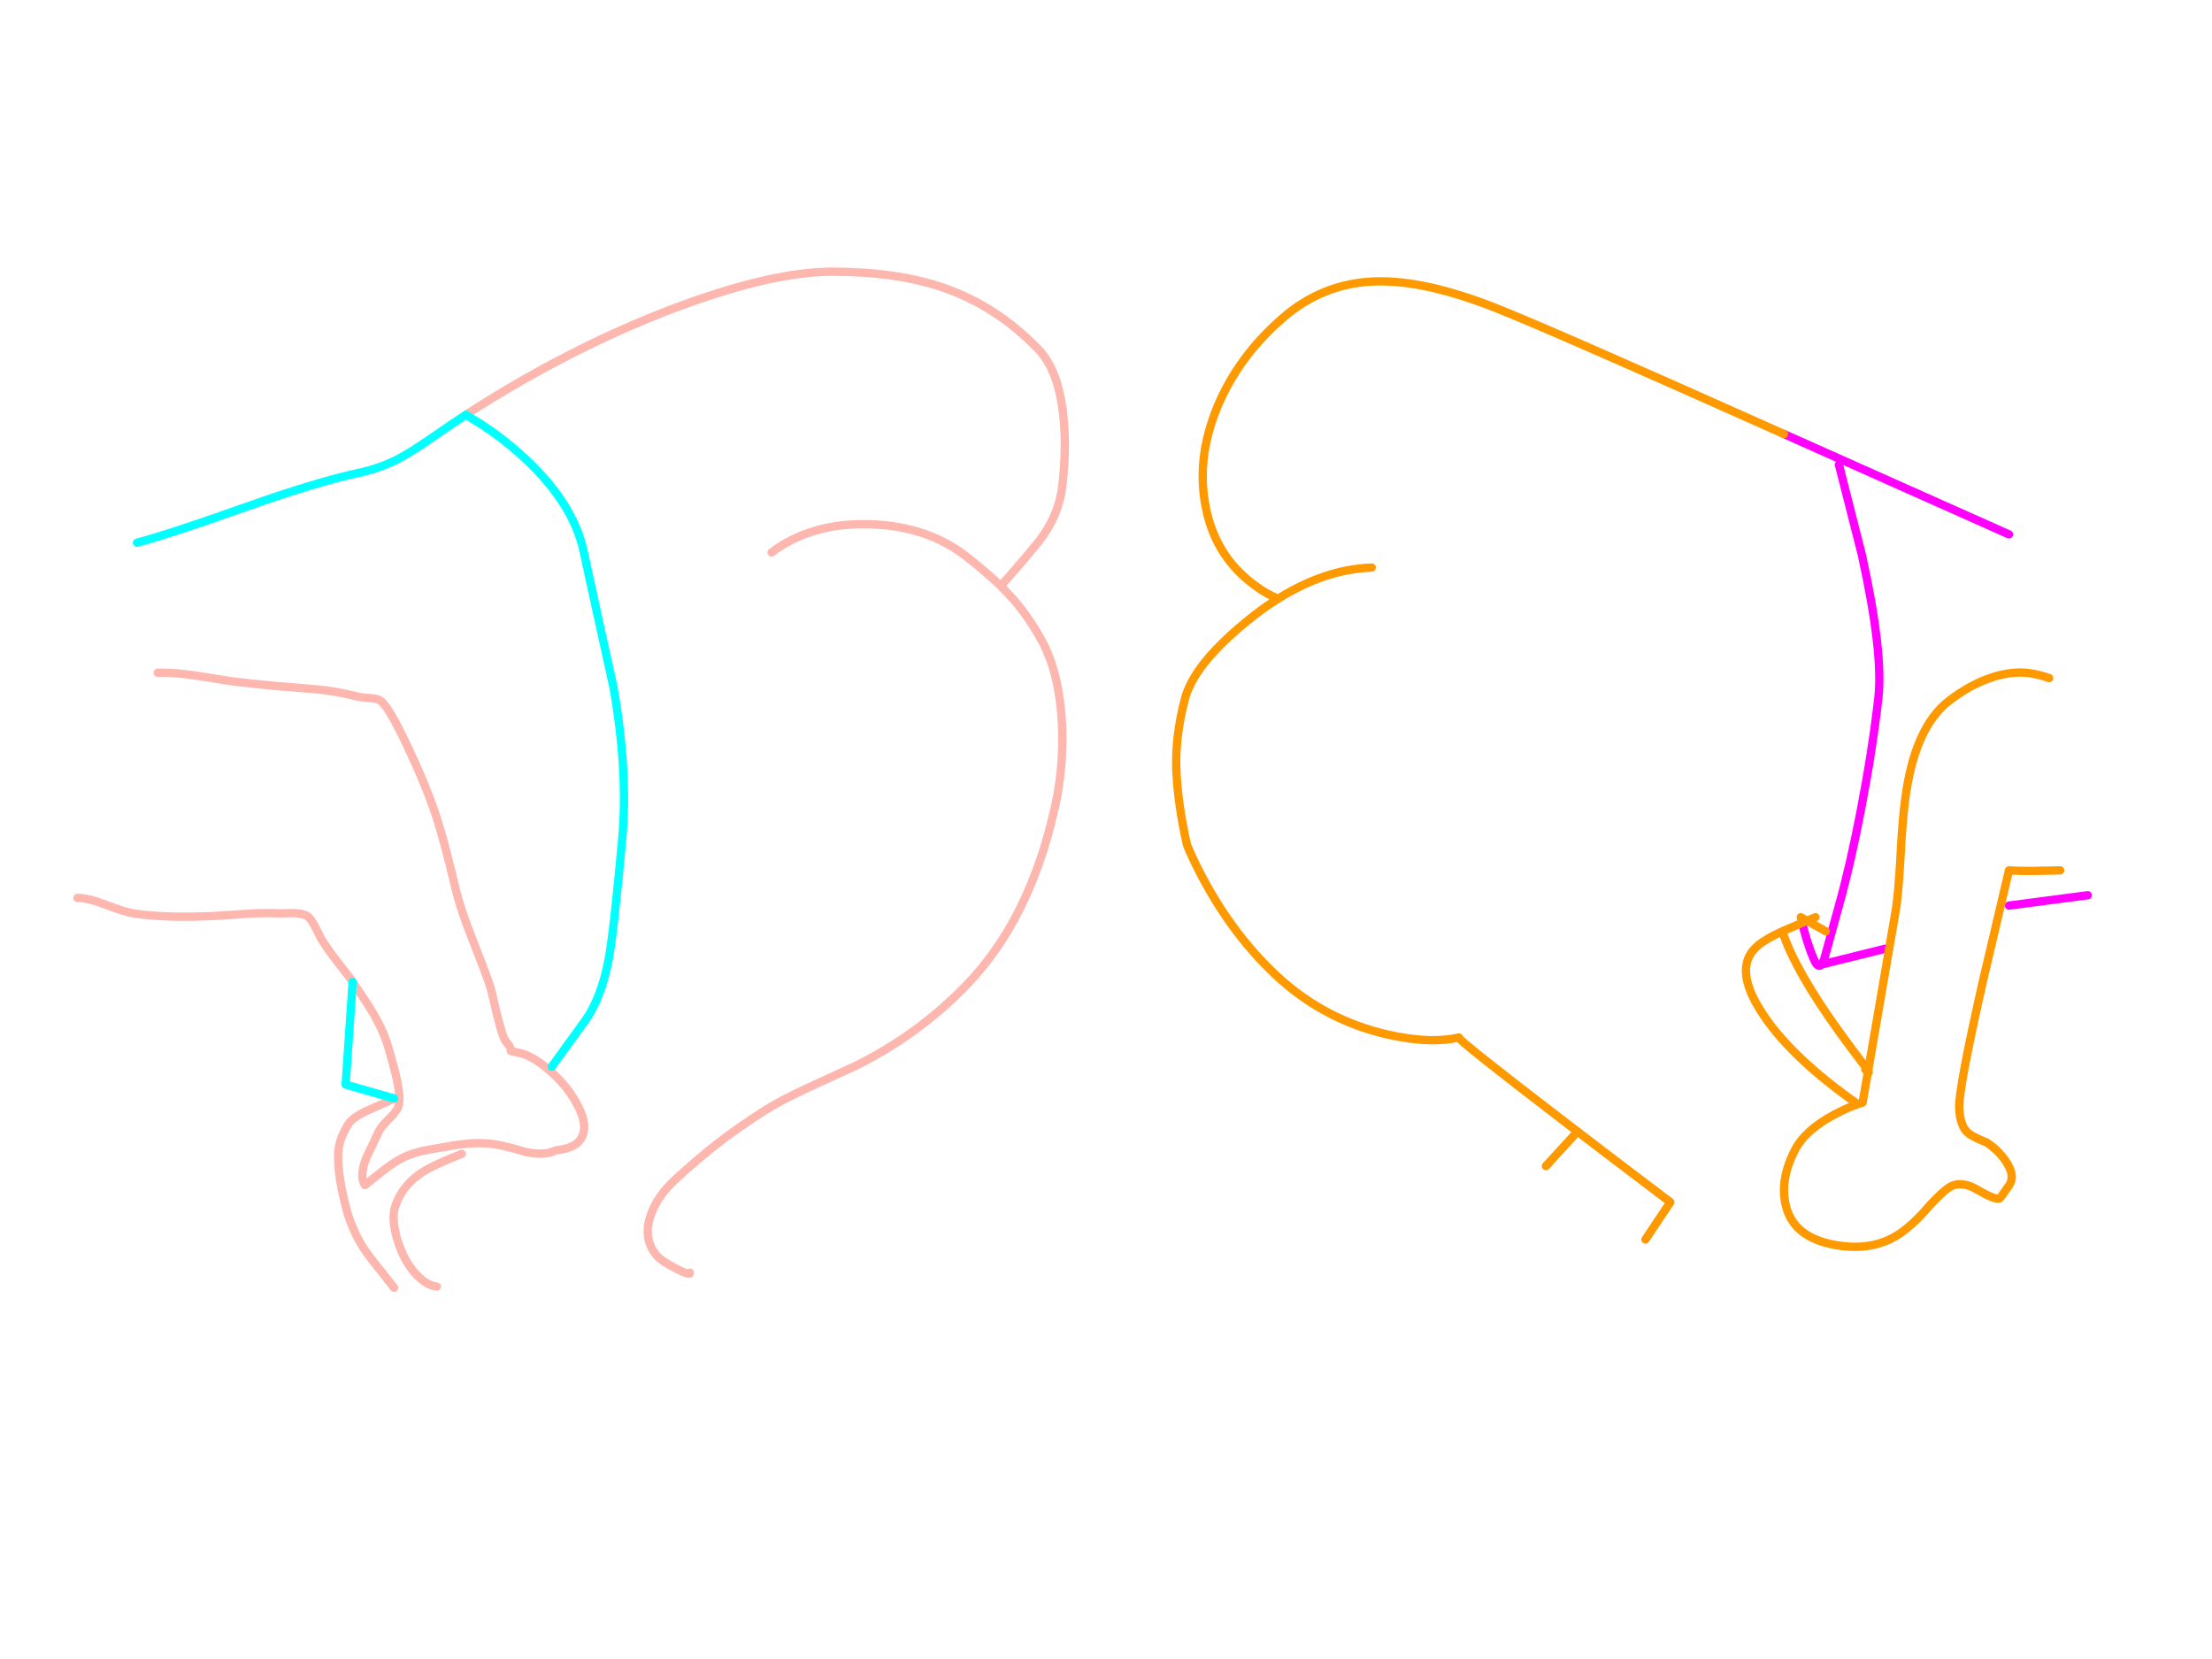 <?xml version="1.0" encoding="utf-8"?>
<svg id="EdithAnim08" image-rendering="inherit" baseProfile="basic" version="1.1" x="0px" y="0px" width="800" height="600" xmlns="http://www.w3.org/2000/svg" xmlns:xlink="http://www.w3.org/1999/xlink">
  <g id="No-Rear-To-Rearf255r1" overflow="visible">
    <g id="RightBum">
      <path id="Layer2_0_1_STROKES" stroke="#F0F" stroke-width="3" stroke-linejoin="round" stroke-linecap="round" fill="none" d="M665.075,168.075 L673.325,200.475 Q681.2,236.1 679.325,252.525 677.15,271.5 673.025,292.875 669.2,312.825 665.075,327.525 662.45,336.9 659.75,346.875 659.225,348.225 658.775,348.825 L683.3,342.75 M726.575,193.275 L645.2,156.975 M726.575,327.525 L755.075,323.775 M651.8,333.75 L652.55,336.825 Q654.2,342.825 656.075,347.1 657.5,350.325 658.775,348.825" test="RightBum"/>
      <path id="Layer2_0_2_STROKES" stroke="#F90" stroke-width="3" stroke-linejoin="round" stroke-linecap="round" fill="none" d="M683.3,342.75 L685.625,329.25 Q686.525,324 687.275,310.95 688.025,296.475 689,289.35 692.375,262.875 705.125,253.275 712.25,247.875 719.225,245.4 724.775,243.375 730.25,243.225 735.125,243.15 741.125,245.25 M645.2,156.975 Q560.375,119.025 540.575,111.225 528.125,106.35 517.475,103.95 506.3,101.475 497.225,101.775 478.175,102.45 463.625,115.275 447.95,128.925 440.375,146.925 432.35,166.125 436.25,184.275 439.55,199.875 451.175,209.625 457.025,214.5 462.275,216.525 479.225,205.875 496.1,205.275 M683.3,342.75 L675.65,387.225 Q676.175,388.05 675.575,387.6 L673.625,398.775 Q668.975,400.125 663.65,402.975 652.85,408.675 649.1,416.025 645.725,422.625 645.275,428.625 644.975,432.45 645.875,436.05 648.65,447.525 663.575,450.225 677.45,452.775 687.275,446.025 692.525,442.35 698.075,435.75 702.5,431.025 704.9,429.45 705.725,428.925 706.625,428.625 708.8,427.95 711.35,428.625 713.15,429.075 715.1,430.275 721.55,434.025 723.125,433.425 723.425,433.35 726.575,428.775 728.975,425.4 725.6,420.225 723.125,416.4 719.225,413.7 718.925,413.475 718.625,413.25 713.975,411.375 712.1,410.025 708.875,407.625 708.575,400.725 708.275,393.9 717.425,353.625 L726.575,314.775 729.875,314.925 Q735.125,315.075 745.1,314.775 M660.35,336.825 L653.525,333 Q652.625,333.375 651.8,333.75 647,335.775 644.6,336.825 649.4,351.375 665.825,374.025 669.575,379.2 674.6,385.8 675.275,386.7 675.65,387.225 L675.575,387.6 Q675.2,387.375 674.6,386.775 M644.6,336.825 Q638.525,339.6 635.75,342 632.3,344.925 631.625,348.9 630.275,356.4 638.6,368.325 648.95,383.1 671.075,398.775 M651.8,333.75 L651.275,331.725 653.525,333 Q654.95,332.4 656.6,331.725 M462.275,216.525 Q458.15,219.075 454.025,222.225 440.225,232.95 433.7,242.25 429.725,247.95 428.45,253.125 424.925,266.775 425.45,278.775 425.975,290.775 429.275,305.55 431.225,310.275 433.7,315.075 434.45,316.575 435.275,318.075 446.225,338.4 461.525,352.725 477.875,368.025 499.475,373.575 509.375,376.05 517.475,376.2 522.95,376.275 527.6,375.225 527,375.9 565.475,405.375 580.7,417.075 596,428.625 600.05,431.7 604.1,434.775 L595.1,448.275 M569.6,410.25 L559.1,421.725" test="RightBum"/>
    </g>
    <g id="LeftBum">
      <path id="Layer1_0_1_STROKES" stroke="#FEB7AE" stroke-width="3" stroke-linejoin="round" stroke-linecap="round" fill="none" d="M168.5,150 Q190.025,136.05 212.525,125.025 234.875,114.15 255.95,107.175 283.175,98.175 301.4,98.25 324.35,98.325 340.925,103.95 360.425,110.625 375.5,126.3 382.7,133.725 384.5,149.85 385.85,161.625 384.2,175.8 382.925,186.525 375.8,195.675 371.6,201 361.925,211.95 363.425,213.45 364.775,214.875 371.375,221.925 376.55,231.3 380.075,237.675 381.95,245.775 383.6,252.9 384.05,261.375 384.725,274.575 382.4,287.7 381.875,290.475 381.2,293.25 372.2,332.775 349.55,356.25 332.15,374.25 309.425,385.5 309.125,385.65 291.8,393.6 281.75,398.25 275.525,402.3 266.225,408.3 259.025,413.925 252.5,419.025 244.55,426.3 237.725,432.45 235.325,439.5 232.4,447.975 237.5,454.05 239.075,456 244.475,458.775 249.875,461.55 249.5,460.275 M279.05,199.8 Q293.525,188.925 314.75,189.6 335.45,190.275 349.55,201.3 356.9,207.075 361.925,211.95 M57.05,243.3 Q62.525,243.15 70.4,244.275 74.9,244.95 83.75,246.375 90.125,247.2 99.05,248.025 104.15,248.475 114.35,249.3 120.95,249.825 129.35,251.925 131,252.3 134.225,252.525 136.4,252.6 137.6,253.425 140.45,255.375 147.05,269.25 153.95,283.8 157.55,294.6 160.625,303.9 164.675,321.075 166.475,328.65 170.6,339.075 175.85,352.35 177.275,356.775 177.725,358.125 179.75,366.975 181.85,375.525 183.05,376.8 185.075,379.05 184.7,380.025 184.7,380.175 187.7,380.775 192.575,381.75 198.65,387.075 204.725,392.25 208.25,398.55 212.225,405.375 210.95,409.95 209.45,415.275 201.05,416.025 196.925,418.125 189.875,416.55 182,414.225 178.475,413.775 171.2,412.8 161.75,414.675 155.675,415.65 152.825,416.25 148.1,417.3 144.35,419.4 141.575,421.05 137.975,423.825 135.95,425.4 131.975,428.625 129.875,425.55 132.425,418.875 135.875,411.675 136.925,409.35 137.75,407.475 140.525,404.85 143.225,402.15 143.9,400.65 145.175,397.95 143.45,390.075 142.775,386.925 140.6,379.35 139.025,373.5 135.125,366.75 132.8,362.775 127.55,355.125 M142.55,397.275 Q142.025,397.65 134.075,401.1 127.775,403.8 125.975,406.575 122.975,411.375 122.45,415.65 121.625,422.775 125,436.275 125.375,437.775 125.825,439.2 126.8,442.275 128.15,445.2 129.725,448.725 131.9,452.025 133.25,454.125 142.55,465.75 M127.55,355.125 Q126.275,353.175 121.625,347.325 117.95,342.525 116,339.225 114.65,336.45 113.825,334.95 112.4,332.1 111.05,331.275 109.475,330.3 105.65,330.225 101.45,330.375 100.025,330.3 95.525,330.075 88.775,330.525 78.2,331.275 77.525,331.275 59.9,332.1 48.5,330.375 45.575,330 38.3,327.225 31.925,324.75 28.025,324.75 M158,465.3 Q154.55,465 150.95,461.325 147.95,458.25 146,454.275 143.825,449.7 142.925,445.35 142.925,445.275 142.925,445.2 142.175,441.825 142.4,439.2 142.475,437.625 142.925,436.35 145.4,428.775 152.6,424.05 156.575,421.425 167,417.3" test="LeftBum"/>
      <path id="Layer1_0_2_STROKES" stroke="#0FF" stroke-width="3" stroke-linejoin="round" stroke-linecap="round" fill="none" d="M168.5,150 L174.275,153.6 Q181.325,158.175 187.475,163.65 207.275,181.05 211.175,199.8 214.4,214.8 221.825,248.325 227.225,278.775 225.05,303.3 221.975,336.825 220.25,346.275 217.55,361.2 211.175,369.75 L199.55,385.8 M127.55,355.125 L125,392.25 142.55,397.275 M49.55,196.275 Q61.25,193.2 89.525,183.15 114.575,174.3 129.5,171.075 137.225,169.425 143.6,166.2 148.55,163.65 156.2,158.325 162.35,154.05 168.5,150" test="LeftBum"/>
    </g>
  </g>
</svg>